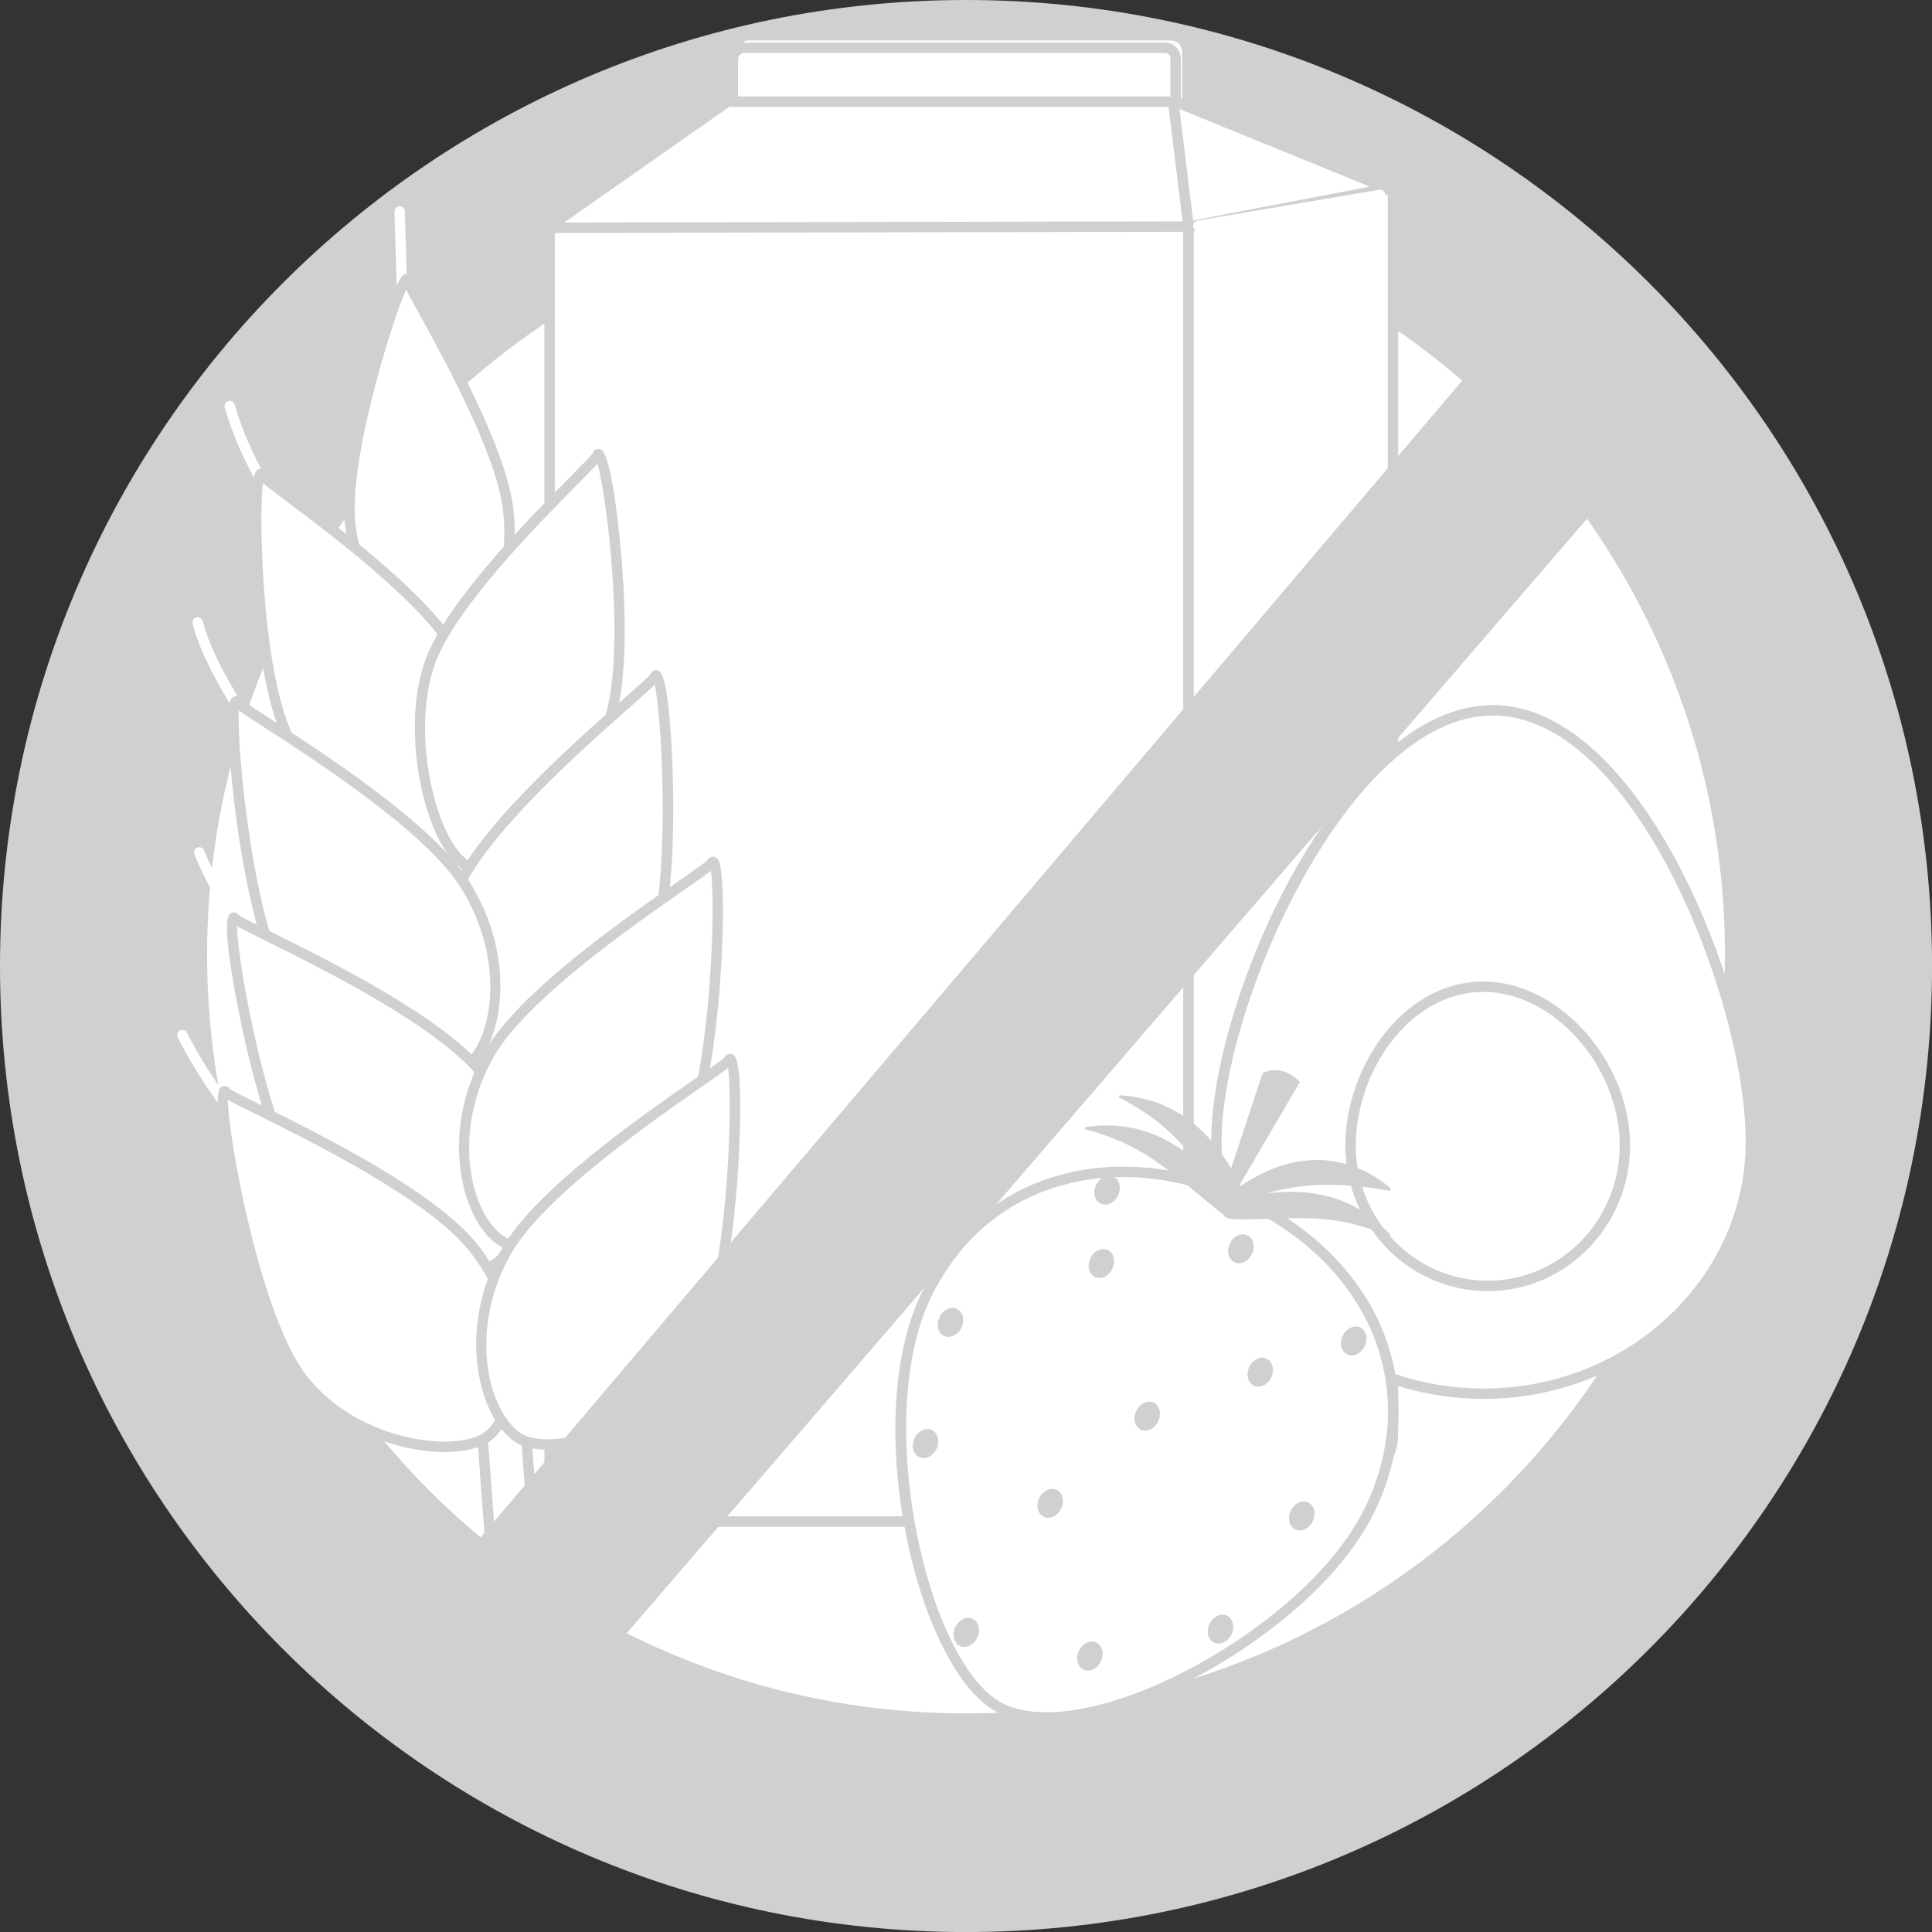 <svg width="42" height="42" viewBox="0 0 42 42" fill="none" xmlns="http://www.w3.org/2000/svg">
<rect x="0" y="0" width="42" height="42" fill="#333333" stroke="none"/>
<g clip-path="url(#clip0_155_186)">
<path d="M21 42.001C32.598 42.001 42.001 32.598 42.001 21C42.001 9.402 32.598 0 21 0C9.402 0 0 9.402 0 21C0 32.598 9.402 42.001 21 42.001Z" fill="#D0D0D0"/>
<path d="M21 37.361C30.175 37.361 37.612 29.924 37.612 20.75C37.612 11.575 30.175 4.138 21 4.138C11.826 4.138 4.389 11.575 4.389 20.75C4.389 29.924 11.826 37.361 21 37.361Z" fill="white"/>
<path d="M21 37.475C11.778 37.475 4.275 29.972 4.275 20.75C4.275 11.527 11.778 4.024 21 4.024C30.223 4.024 37.726 11.527 37.726 20.75C37.726 29.972 30.223 37.475 21 37.475ZM21 4.251C11.903 4.251 4.502 11.652 4.502 20.75C4.502 29.847 11.903 37.248 21 37.248C30.098 37.248 37.499 29.847 37.499 20.75C37.499 11.652 30.098 4.251 21 4.251Z" fill="#D0D0D0"/>
<path d="M25.699 2.298H16.073V1.082C16.073 0.97 16.164 0.879 16.276 0.879H25.458C25.591 0.879 25.698 0.987 25.698 1.119V2.298H25.699Z" fill="white"/>
<path d="M25.839 4.872H11.948V33.077H25.839V4.872Z" fill="white"/>
<path d="M25.839 33.191H11.948C11.885 33.191 11.835 33.14 11.835 33.078V4.872C11.835 4.809 11.886 4.759 11.948 4.759H25.839C25.901 4.759 25.952 4.81 25.952 4.872V33.077C25.952 33.14 25.901 33.191 25.839 33.191ZM12.061 32.964H25.726V4.985H12.061V32.964Z" fill="#D0D0D0"/>
<path d="M29.39 32.303L25.839 33.148V4.872L30.282 4.096V31.173C30.281 31.711 29.913 32.178 29.39 32.303Z" fill="white"/>
<path d="M25.839 33.261C25.814 33.261 25.79 33.253 25.769 33.237C25.742 33.215 25.726 33.182 25.726 33.148V4.872C25.726 4.817 25.765 4.77 25.82 4.76L30.262 3.985C30.295 3.979 30.329 3.988 30.355 4.009C30.381 4.031 30.395 4.063 30.395 4.096V31.173C30.395 31.765 29.993 32.275 29.416 32.412L25.866 33.258C25.857 33.26 25.848 33.261 25.839 33.261ZM25.952 4.967V33.004L29.363 32.192C29.837 32.079 30.168 31.66 30.168 31.173V4.231L25.952 4.967Z" fill="#D0D0D0"/>
<path d="M11.904 4.951L15.967 2.104L25.504 2.192L25.839 4.925L11.904 4.951Z" fill="white"/>
<path d="M11.904 5.065C11.854 5.065 11.811 5.033 11.796 4.985C11.781 4.938 11.798 4.887 11.839 4.859L15.902 2.011C15.922 1.998 15.947 1.991 15.969 1.991L25.505 2.079C25.562 2.08 25.61 2.122 25.617 2.179L25.952 4.911C25.956 4.944 25.946 4.976 25.924 5C25.902 5.024 25.872 5.038 25.839 5.038L11.904 5.065ZM16.003 2.218L12.264 4.838L25.711 4.812L25.404 2.305L16.003 2.218Z" fill="#D0D0D0"/>
<path d="M30.175 4.096L25.504 2.192L25.839 4.925L30.175 4.096Z" fill="white"/>
<path d="M25.839 5.038C25.816 5.038 25.792 5.03 25.773 5.016C25.747 4.998 25.731 4.969 25.727 4.939L25.392 2.206C25.387 2.166 25.404 2.126 25.436 2.102C25.467 2.078 25.51 2.072 25.547 2.087L30.219 3.991C30.265 4.01 30.294 4.058 30.288 4.108C30.283 4.157 30.246 4.198 30.197 4.208L25.86 5.036C25.853 5.037 25.846 5.038 25.839 5.038ZM25.64 2.37L25.937 4.791L29.779 4.057L25.64 2.37Z" fill="#D0D0D0"/>
<path d="M26.05 5.02C25.996 5.02 25.948 4.981 25.939 4.926C25.929 4.864 25.97 4.806 26.031 4.795L29.98 4.126C30.042 4.116 30.1 4.157 30.111 4.219C30.121 4.28 30.08 4.339 30.018 4.349L26.069 5.019C26.063 5.02 26.056 5.02 26.05 5.02Z" fill="white"/>
<path d="M25.557 2.21H15.932V1.288C15.932 1.15 16.044 1.038 16.182 1.038H25.326C25.454 1.038 25.557 1.141 25.557 1.269V2.21Z" fill="white"/>
<path d="M25.557 2.323H15.932C15.869 2.323 15.819 2.272 15.819 2.21V1.288C15.819 1.087 15.982 0.925 16.182 0.925H25.326C25.516 0.925 25.67 1.079 25.67 1.269V2.21C25.671 2.272 25.62 2.323 25.557 2.323ZM16.046 2.097H25.444V1.269C25.444 1.203 25.391 1.151 25.326 1.151H16.182C16.107 1.151 16.046 1.212 16.046 1.287V2.097Z" fill="#D0D0D0"/>
<path d="M15.542 23.847C15.524 23.847 15.507 23.843 15.491 23.835C15.435 23.806 15.413 23.738 15.441 23.683C15.809 22.964 16.158 22.168 16.475 21.318C16.497 21.26 16.562 21.23 16.621 21.252C16.68 21.274 16.709 21.339 16.687 21.398C16.366 22.256 16.015 23.059 15.643 23.786C15.623 23.825 15.583 23.847 15.542 23.847Z" fill="white"/>
<path d="M5.539 24.924C5.506 24.924 5.474 24.91 5.452 24.884C4.587 23.859 4.111 23.051 3.864 22.553C3.836 22.497 3.859 22.43 3.914 22.401C3.97 22.374 4.038 22.396 4.067 22.452C4.264 22.85 4.73 23.677 5.625 24.738C5.665 24.786 5.659 24.857 5.612 24.898C5.591 24.915 5.564 24.924 5.539 24.924Z" fill="white"/>
<path d="M14.81 20.235C14.789 20.235 14.768 20.23 14.749 20.218C14.696 20.184 14.681 20.114 14.715 20.061C15.338 19.092 15.833 18.057 16.185 16.985C16.204 16.925 16.268 16.893 16.328 16.912C16.387 16.932 16.42 16.996 16.4 17.055C16.043 18.145 15.54 19.197 14.905 20.183C14.884 20.217 14.847 20.235 14.81 20.235Z" fill="white"/>
<path d="M5.927 21.288C5.893 21.288 5.858 21.272 5.836 21.242C5.049 20.18 4.523 19.307 4.227 18.572C4.203 18.514 4.231 18.448 4.29 18.425C4.348 18.402 4.413 18.429 4.437 18.488C4.726 19.203 5.243 20.06 6.018 21.107C6.055 21.157 6.045 21.228 5.995 21.265C5.974 21.281 5.95 21.288 5.927 21.288Z" fill="white"/>
<path d="M5.942 16.814C5.902 16.814 5.863 16.792 5.842 16.754C5.642 16.376 5.425 16.015 5.215 15.665C4.782 14.945 4.375 14.265 4.186 13.562C4.17 13.501 4.206 13.439 4.266 13.423C4.326 13.406 4.388 13.443 4.405 13.503C4.585 14.175 4.985 14.842 5.409 15.548C5.621 15.901 5.839 16.265 6.042 16.648C6.071 16.704 6.05 16.772 5.995 16.801C5.978 16.81 5.96 16.814 5.942 16.814Z" fill="white"/>
<path d="M13.483 16.596C13.466 16.596 13.449 16.592 13.432 16.584C13.376 16.556 13.354 16.488 13.382 16.432C14.125 14.955 14.507 13.823 14.619 12.762C14.626 12.7 14.682 12.654 14.744 12.662C14.806 12.668 14.851 12.724 14.844 12.786C14.729 13.875 14.34 15.031 13.584 16.534C13.565 16.574 13.525 16.596 13.483 16.596Z" fill="white"/>
<path d="M12.4 11.701C12.385 11.701 12.37 11.698 12.355 11.691C12.297 11.667 12.271 11.6 12.296 11.543C12.909 10.127 13.235 9.181 13.309 7.936C13.312 7.874 13.364 7.828 13.428 7.83C13.49 7.834 13.538 7.887 13.534 7.95C13.459 9.228 13.128 10.193 12.503 11.633C12.485 11.675 12.444 11.701 12.4 11.701Z" fill="white"/>
<path d="M6.675 12.15C6.638 12.15 6.602 12.132 6.581 12.099C5.765 10.863 5.207 9.97 4.885 8.861C4.867 8.801 4.902 8.738 4.962 8.721C5.022 8.703 5.084 8.738 5.102 8.798C5.415 9.876 5.965 10.756 6.77 11.975C6.804 12.027 6.79 12.097 6.737 12.131C6.718 12.144 6.697 12.15 6.675 12.15Z" fill="white"/>
<path d="M8.805 8.742C8.744 8.742 8.693 8.694 8.692 8.632L8.576 4.601C8.574 4.538 8.623 4.486 8.686 4.484C8.747 4.485 8.8 4.531 8.802 4.594L8.918 8.626C8.92 8.688 8.871 8.74 8.808 8.742C8.807 8.742 8.806 8.742 8.805 8.742Z" fill="white"/>
<path d="M11.289 35.394L11.258 35.396C11.005 35.415 10.784 35.225 10.766 34.972L9.036 11.597C9.018 11.344 9.207 11.123 9.461 11.105L9.491 11.103C9.745 11.084 9.965 11.274 9.984 11.527L11.713 34.902C11.732 35.155 11.542 35.376 11.289 35.394Z" fill="white"/>
<path d="M11.224 35.511C10.927 35.511 10.675 35.281 10.653 34.98L8.923 11.605C8.9 11.29 9.137 11.015 9.452 10.992L9.483 10.99C9.799 10.966 10.072 11.204 10.096 11.518L11.825 34.893C11.837 35.046 11.788 35.194 11.688 35.31C11.589 35.426 11.45 35.496 11.297 35.507L11.266 35.51C11.252 35.51 11.238 35.511 11.224 35.511ZM9.526 11.215C9.517 11.215 9.509 11.215 9.5 11.216L9.469 11.218C9.279 11.232 9.136 11.398 9.15 11.589L10.879 34.964C10.893 35.154 11.059 35.298 11.25 35.284L11.28 35.281C11.373 35.274 11.456 35.232 11.517 35.162C11.577 35.092 11.607 35.002 11.6 34.91L9.871 11.535C9.857 11.354 9.705 11.215 9.526 11.215Z" fill="#D0D0D0"/>
<path d="M11.044 11.059C11.244 12.711 10.457 14.024 9.778 14.178C9.191 14.309 7.817 13.079 7.616 11.427C7.416 9.774 8.809 5.657 8.862 6.098C8.885 6.283 10.844 9.406 11.044 11.059Z" fill="white"/>
<path d="M9.687 14.3C9.491 14.3 9.249 14.205 8.993 14.024C8.353 13.572 7.644 12.598 7.504 11.44C7.321 9.927 8.488 6.188 8.764 5.98C8.803 5.951 8.852 5.944 8.894 5.962C8.926 5.976 8.966 6.009 8.975 6.085C8.989 6.128 9.133 6.39 9.287 6.669C9.887 7.758 11.004 9.786 11.157 11.045C11.371 12.817 10.513 14.128 9.803 14.288C9.767 14.296 9.728 14.3 9.687 14.3ZM8.828 6.298C8.509 7.01 7.564 10.055 7.729 11.413C7.861 12.502 8.524 13.416 9.124 13.839C9.372 14.014 9.607 14.099 9.754 14.067C10.365 13.929 11.128 12.694 10.932 11.072C10.785 9.856 9.639 7.777 9.088 6.777C8.959 6.544 8.878 6.396 8.828 6.298Z" fill="#D0D0D0"/>
<path d="M9.94 14.22C10.778 15.755 10.465 18.297 9.778 18.756C9.183 19.153 7.157 17.674 6.32 16.139C5.482 14.604 5.469 9.92 5.692 10.329C5.786 10.501 9.102 12.684 9.94 14.22Z" fill="white"/>
<path d="M9.529 18.934C9.449 18.934 9.362 18.923 9.267 18.899C8.411 18.689 6.926 17.486 6.22 16.193C5.754 15.339 5.574 13.653 5.509 12.723C5.502 12.626 5.344 10.348 5.604 10.207C5.66 10.176 5.742 10.185 5.791 10.275C5.822 10.311 6.078 10.504 6.35 10.707C7.416 11.506 9.4 12.995 10.04 14.166C10.866 15.681 10.62 18.331 9.84 18.851C9.756 18.906 9.652 18.934 9.529 18.934ZM5.716 10.507C5.618 11.263 5.702 14.77 6.419 16.085C7.087 17.308 8.527 18.484 9.321 18.68C9.497 18.723 9.633 18.717 9.715 18.662C10.357 18.233 10.65 15.757 9.841 14.274C9.225 13.145 7.191 11.62 6.214 10.887C5.955 10.693 5.805 10.579 5.716 10.507Z" fill="#D0D0D0"/>
<path d="M9.358 14.375C8.755 16.017 9.439 18.485 10.186 18.838C10.832 19.143 12.619 17.382 13.221 15.74C13.824 14.098 13.148 9.463 12.987 9.901C12.919 10.086 9.96 12.733 9.358 14.375Z" fill="white"/>
<path d="M10.354 18.986C10.274 18.986 10.202 18.97 10.138 18.94C9.291 18.54 8.657 15.955 9.251 14.336C9.711 13.083 11.455 11.319 12.392 10.371C12.63 10.13 12.856 9.902 12.884 9.854C12.916 9.766 12.996 9.745 13.055 9.767C13.334 9.87 13.512 12.146 13.52 12.243C13.592 13.172 13.662 14.866 13.327 15.78C12.82 17.163 11.528 18.57 10.712 18.905C10.58 18.959 10.46 18.986 10.354 18.986ZM12.99 10.08C12.912 10.165 12.78 10.3 12.553 10.53C11.694 11.399 9.907 13.207 9.464 14.413C8.882 16 9.536 18.405 10.234 18.735C10.324 18.777 10.459 18.763 10.627 18.695C11.383 18.384 12.635 17.009 13.115 15.7C13.63 14.296 13.197 10.814 12.99 10.08Z" fill="#D0D0D0"/>
<path d="M9.937 19.335C9.157 21.085 9.707 22.855 10.498 23.296C11.182 23.678 13.28 22.865 14.06 21.114C14.841 19.364 14.445 14.246 14.237 14.713C14.149 14.909 10.718 17.584 9.937 19.335Z" fill="white"/>
<path d="M10.932 23.502C10.737 23.502 10.57 23.466 10.442 23.395C9.646 22.951 9.012 21.131 9.834 19.289C10.428 17.955 12.465 16.157 13.559 15.19C13.839 14.943 14.103 14.71 14.137 14.659C14.176 14.57 14.259 14.555 14.317 14.581C14.608 14.71 14.635 17.286 14.636 17.312C14.646 18.332 14.597 20.189 14.164 21.16C13.631 22.356 12.543 23.081 11.702 23.36C11.42 23.454 11.158 23.502 10.932 23.502ZM14.233 14.887C14.145 14.974 13.989 15.113 13.709 15.36C12.704 16.247 10.615 18.092 10.04 19.381C9.271 21.107 9.83 22.794 10.552 23.197C10.769 23.318 11.171 23.298 11.63 23.146C12.425 22.881 13.453 22.197 13.957 21.068C14.615 19.592 14.406 15.673 14.233 14.887Z" fill="#D0D0D0"/>
<path d="M10.097 19.211C11.127 20.828 10.843 22.659 10.126 23.212C9.505 23.69 7.31 23.195 6.281 21.578C5.251 19.962 4.889 14.841 5.164 15.272C5.279 15.453 9.067 17.594 10.097 19.211Z" fill="white"/>
<path d="M9.439 23.499C9.286 23.499 9.119 23.484 8.944 23.453C8.071 23.3 6.889 22.743 6.185 21.639C5.217 20.118 4.821 15.579 5.013 15.212C5.048 15.144 5.105 15.134 5.128 15.133C5.164 15.131 5.217 15.144 5.259 15.211C5.295 15.249 5.592 15.442 5.905 15.645C7.129 16.44 9.409 17.919 10.193 19.151C11.276 20.851 10.918 22.745 10.195 23.302C10.026 23.432 9.762 23.499 9.439 23.499ZM5.193 15.445C5.138 16.247 5.508 20.154 6.376 21.517C7.04 22.56 8.158 23.085 8.983 23.23C9.459 23.314 9.861 23.273 10.057 23.122C10.712 22.617 11.017 20.866 10.001 19.272C9.243 18.082 6.905 16.564 5.781 15.835C5.468 15.631 5.293 15.517 5.193 15.445Z" fill="#D0D0D0"/>
<path d="M10.498 23.358C11.69 24.868 11.553 26.756 10.865 27.401C10.269 27.96 7.979 27.725 6.788 26.215C5.597 24.704 4.795 19.568 5.113 19.971C5.246 20.14 9.307 21.847 10.498 23.358Z" fill="white"/>
<path d="M9.864 27.792C9.78 27.792 9.692 27.788 9.603 27.781C8.717 27.715 7.488 27.287 6.698 26.285C6.036 25.446 5.553 23.634 5.324 22.628C5.318 22.602 4.744 20.065 5 19.863C5.051 19.823 5.135 19.818 5.201 19.901C5.241 19.934 5.56 20.093 5.898 20.26C7.219 20.916 9.679 22.136 10.587 23.288C11.839 24.877 11.634 26.834 10.942 27.484C10.729 27.683 10.344 27.792 9.864 27.792ZM5.153 20.135C5.157 20.929 5.861 24.857 6.876 26.144C7.621 27.089 8.782 27.493 9.62 27.555C10.15 27.595 10.586 27.506 10.787 27.319C11.417 26.727 11.583 24.917 10.409 23.428C9.533 22.316 7.01 21.064 5.797 20.463C5.45 20.291 5.261 20.196 5.153 20.135Z" fill="#D0D0D0"/>
<path d="M10.642 22.906C9.686 24.575 10.099 26.422 10.875 26.959C11.546 27.424 13.777 26.855 14.733 25.186C15.689 23.517 15.726 18.319 15.471 18.763C15.364 18.951 11.598 21.236 10.642 22.906Z" fill="white"/>
<path d="M11.526 27.229C11.227 27.229 10.98 27.17 10.811 27.052C10.03 26.512 9.538 24.606 10.544 22.85C11.272 21.578 13.526 20.008 14.736 19.166C15.046 18.95 15.338 18.746 15.378 18.7C15.415 18.635 15.47 18.624 15.5 18.624H15.501C15.524 18.624 15.582 18.631 15.621 18.699C15.839 19.072 15.72 23.69 14.832 25.242C14.198 26.35 13.046 26.954 12.178 27.151C11.944 27.203 11.723 27.229 11.526 27.229ZM15.454 18.931C15.357 19.007 15.184 19.13 14.866 19.351C13.755 20.125 11.444 21.734 10.741 22.962C9.798 24.609 10.229 26.374 10.94 26.866C11.166 27.023 11.61 27.047 12.129 26.929C12.948 26.744 14.037 26.174 14.635 25.129C15.45 23.707 15.568 19.717 15.454 18.931Z" fill="#D0D0D0"/>
<path d="M10.298 27.133C11.489 28.643 11.353 30.53 10.664 31.176C10.069 31.735 7.778 31.5 6.587 29.989C5.396 28.479 4.595 23.343 4.912 23.746C5.046 23.916 9.107 25.622 10.298 27.133Z" fill="white"/>
<path d="M9.663 31.566C9.58 31.566 9.492 31.563 9.403 31.556C8.517 31.49 7.288 31.061 6.498 30.059C5.836 29.221 5.353 27.408 5.124 26.403C5.118 26.378 4.543 23.841 4.8 23.638C4.851 23.598 4.935 23.593 5 23.675C5.04 23.709 5.36 23.867 5.697 24.035C7.019 24.69 9.478 25.911 10.386 27.062C11.639 28.651 11.433 30.608 10.741 31.258C10.529 31.458 10.144 31.566 9.663 31.566ZM4.953 23.91C4.957 24.704 5.66 28.632 6.676 29.919C7.421 30.864 8.582 31.267 9.42 31.33C9.95 31.37 10.386 31.281 10.586 31.093C11.216 30.502 11.383 28.692 10.209 27.203C9.332 26.091 6.81 24.84 5.597 24.238C5.251 24.066 5.061 23.971 4.953 23.91Z" fill="#D0D0D0"/>
<path d="M11.016 27.192C10.06 28.861 10.472 30.707 11.248 31.245C11.92 31.71 14.15 31.141 15.106 29.472C16.062 27.802 16.099 22.604 15.844 23.049C15.737 23.237 11.972 25.522 11.016 27.192Z" fill="white"/>
<path d="M11.899 31.515C11.6 31.515 11.352 31.455 11.184 31.338C10.403 30.798 9.911 28.892 10.917 27.136C11.645 25.863 13.899 24.294 15.109 23.451C15.418 23.236 15.711 23.032 15.751 22.985C15.798 22.901 15.882 22.894 15.938 22.926C16.222 23.089 16.027 25.683 16.025 25.709C15.946 26.737 15.734 28.601 15.204 29.528C14.57 30.635 13.417 31.24 12.551 31.436C12.317 31.489 12.097 31.515 11.899 31.515ZM11.114 27.248C10.171 28.894 10.602 30.66 11.313 31.152C11.539 31.308 11.983 31.332 12.502 31.215C13.321 31.029 14.41 30.459 15.008 29.415C15.823 27.991 15.941 24.002 15.827 23.217C15.73 23.293 15.556 23.415 15.239 23.636C14.128 24.41 11.817 26.02 11.114 27.248Z" fill="#D0D0D0"/>
<path d="M33.179 6.632L9.377 34.684L12.768 36.498L36.798 8.61L33.179 6.632Z" fill="#D0D0D0"/>
<path d="M38.064 24.818C38.064 27.845 35.462 30.298 32.253 30.298C29.044 30.298 26.442 27.845 26.442 24.818C26.442 21.791 29.242 15.442 32.451 15.442C35.661 15.442 38.064 21.791 38.064 24.818Z" fill="white"/>
<path d="M32.254 30.411C28.987 30.411 26.33 27.902 26.33 24.818C26.33 21.693 29.164 15.328 32.452 15.328C35.702 15.328 38.178 21.653 38.178 24.818C38.178 27.902 35.52 30.411 32.254 30.411ZM32.451 15.555C29.345 15.555 26.556 21.846 26.556 24.818C26.556 27.777 29.112 30.185 32.253 30.185C35.395 30.185 37.95 27.777 37.95 24.818C37.95 23.232 37.312 20.912 36.36 19.046C35.696 17.742 34.304 15.555 32.451 15.555Z" fill="#D0D0D0"/>
<path d="M35.324 24.901C35.324 26.588 33.989 27.956 32.343 27.956C30.696 27.956 29.361 26.588 29.361 24.901C29.361 23.214 30.608 21.45 32.254 21.45C33.9 21.45 35.324 23.214 35.324 24.901Z" fill="white"/>
<path d="M32.342 28.069C30.635 28.069 29.247 26.647 29.247 24.901C29.247 23.215 30.482 21.337 32.253 21.337C33.89 21.337 35.437 23.069 35.437 24.901C35.437 26.648 34.049 28.069 32.342 28.069ZM32.254 21.563C30.615 21.563 29.474 23.322 29.474 24.901C29.474 26.523 30.761 27.842 32.343 27.842C33.925 27.842 35.211 26.523 35.211 24.901C35.211 23.185 33.774 21.563 32.254 21.563Z" fill="#D0D0D0"/>
<path d="M29.784 32.805C28.483 35.52 23.62 38.1 21.74 37.128C20.031 36.244 18.826 30.892 20.127 28.177C21.428 25.462 24.424 24.832 27.091 26.11C29.758 27.388 31.085 30.091 29.784 32.805Z" fill="white"/>
<path d="M22.746 37.449C22.33 37.449 21.972 37.376 21.688 37.228C19.94 36.324 18.689 30.915 20.025 28.128C20.662 26.8 21.714 25.904 23.067 25.537C24.34 25.192 25.786 25.359 27.14 26.008C30.026 27.391 31.155 30.206 29.886 32.854C28.974 34.758 26.424 36.474 24.489 37.123C23.843 37.34 23.252 37.449 22.746 37.449ZM24.416 25.588C23.974 25.588 23.541 25.644 23.127 25.756C21.838 26.104 20.837 26.959 20.229 28.226C18.964 30.866 20.156 36.181 21.792 37.027C22.367 37.325 23.3 37.283 24.418 36.909C26.309 36.275 28.797 34.604 29.683 32.757C30.894 30.229 29.809 27.538 27.043 26.212C26.18 25.799 25.28 25.588 24.416 25.588Z" fill="#D0D0D0"/>
<path d="M26.743 26.095C28.072 25.753 29.283 25.817 30.218 26.835C30.239 26.858 30.213 26.894 30.184 26.881C28.965 26.335 28.236 26.506 26.949 26.509C26.229 26.51 26.828 26.102 26.743 26.095Z" fill="#D0D0D0"/>
<path d="M26.656 26.019C27.98 24.941 29.263 25.026 30.222 25.823C30.249 25.846 30.227 25.891 30.192 25.884C28.854 25.653 27.989 25.712 26.797 26.202C26.717 26.235 26.74 26.004 26.656 26.019Z" fill="#D0D0D0"/>
<path d="M27.106 26.055C26.54 24.806 25.732 23.903 24.357 23.811C24.324 23.809 24.312 23.852 24.341 23.867C25.54 24.481 26.055 25.239 26.725 26.335C26.771 26.409 27.047 25.994 27.106 26.055Z" fill="#D0D0D0"/>
<path d="M26.785 26.118C25.966 25.01 24.982 24.294 23.606 24.502C23.579 24.506 23.577 24.545 23.604 24.552C24.912 24.898 25.457 25.498 26.664 26.465C26.731 26.519 26.714 26.07 26.785 26.118Z" fill="#D0D0D0"/>
<path d="M26.559 26.015L27.45 23.322C27.736 23.203 28.006 23.268 28.259 23.523L26.806 26L26.559 26.015Z" fill="#D0D0D0"/>
<path d="M24.181 27.582C24.104 27.744 23.934 27.823 23.802 27.76C23.671 27.697 23.627 27.515 23.704 27.353C23.782 27.191 23.951 27.112 24.083 27.175C24.215 27.238 24.259 27.42 24.181 27.582Z" fill="#D0D0D0"/>
<path d="M24.305 25.988C24.227 26.15 24.058 26.23 23.926 26.166C23.794 26.103 23.75 25.921 23.828 25.759C23.905 25.597 24.075 25.518 24.207 25.581C24.339 25.644 24.383 25.826 24.305 25.988Z" fill="#D0D0D0"/>
<path d="M20.901 28.863C20.823 29.025 20.654 29.105 20.522 29.041C20.39 28.978 20.346 28.796 20.424 28.634C20.501 28.472 20.671 28.393 20.803 28.456C20.934 28.52 20.978 28.702 20.901 28.863Z" fill="#D0D0D0"/>
<path d="M29.668 29.265C29.59 29.427 29.421 29.507 29.289 29.444C29.157 29.38 29.113 29.198 29.191 29.036C29.268 28.874 29.438 28.795 29.57 28.858C29.702 28.921 29.746 29.104 29.668 29.265Z" fill="#D0D0D0"/>
<path d="M28.538 33.07C28.46 33.232 28.291 33.312 28.159 33.249C28.027 33.185 27.983 33.003 28.061 32.841C28.138 32.679 28.308 32.6 28.44 32.663C28.571 32.726 28.616 32.909 28.538 33.07Z" fill="#D0D0D0"/>
<path d="M26.772 35.531C26.695 35.693 26.525 35.772 26.393 35.709C26.262 35.646 26.217 35.463 26.295 35.302C26.372 35.14 26.542 35.06 26.674 35.123C26.805 35.187 26.85 35.369 26.772 35.531Z" fill="#D0D0D0"/>
<path d="M23.932 36.116C23.854 36.278 23.685 36.357 23.553 36.294C23.421 36.231 23.377 36.048 23.454 35.887C23.532 35.725 23.702 35.645 23.834 35.708C23.965 35.772 24.009 35.954 23.932 36.116Z" fill="#D0D0D0"/>
<path d="M21.245 35.602C21.167 35.763 20.998 35.843 20.866 35.78C20.734 35.717 20.69 35.534 20.767 35.373C20.845 35.211 21.015 35.131 21.147 35.194C21.278 35.258 21.322 35.44 21.245 35.602Z" fill="#D0D0D0"/>
<path d="M20.359 31.497C20.281 31.658 20.112 31.738 19.98 31.675C19.848 31.612 19.804 31.429 19.881 31.267C19.959 31.106 20.129 31.026 20.261 31.089C20.392 31.153 20.436 31.335 20.359 31.497Z" fill="#D0D0D0"/>
<path d="M23.069 32.796C22.992 32.958 22.822 33.038 22.69 32.974C22.559 32.911 22.514 32.729 22.592 32.567C22.669 32.405 22.839 32.326 22.971 32.389C23.102 32.452 23.147 32.634 23.069 32.796Z" fill="#D0D0D0"/>
<path d="M27.636 29.944C27.558 30.106 27.389 30.186 27.257 30.122C27.125 30.059 27.081 29.877 27.159 29.715C27.236 29.553 27.406 29.474 27.538 29.537C27.669 29.601 27.714 29.782 27.636 29.944Z" fill="#D0D0D0"/>
<path d="M25.178 30.9C25.101 31.061 24.931 31.141 24.799 31.078C24.668 31.015 24.623 30.832 24.701 30.671C24.779 30.509 24.948 30.429 25.08 30.492C25.212 30.556 25.255 30.738 25.178 30.9Z" fill="#D0D0D0"/>
<path d="M27.214 27.263C27.137 27.424 26.967 27.504 26.835 27.441C26.704 27.378 26.659 27.195 26.737 27.034C26.814 26.872 26.984 26.792 27.116 26.855C27.248 26.919 27.292 27.101 27.214 27.263Z" fill="#D0D0D0"/>
</g>
<defs>
<clipPath id="clip0_155_186">
<rect width="42" height="42" fill="white"/>
</clipPath>
</defs>
</svg>
